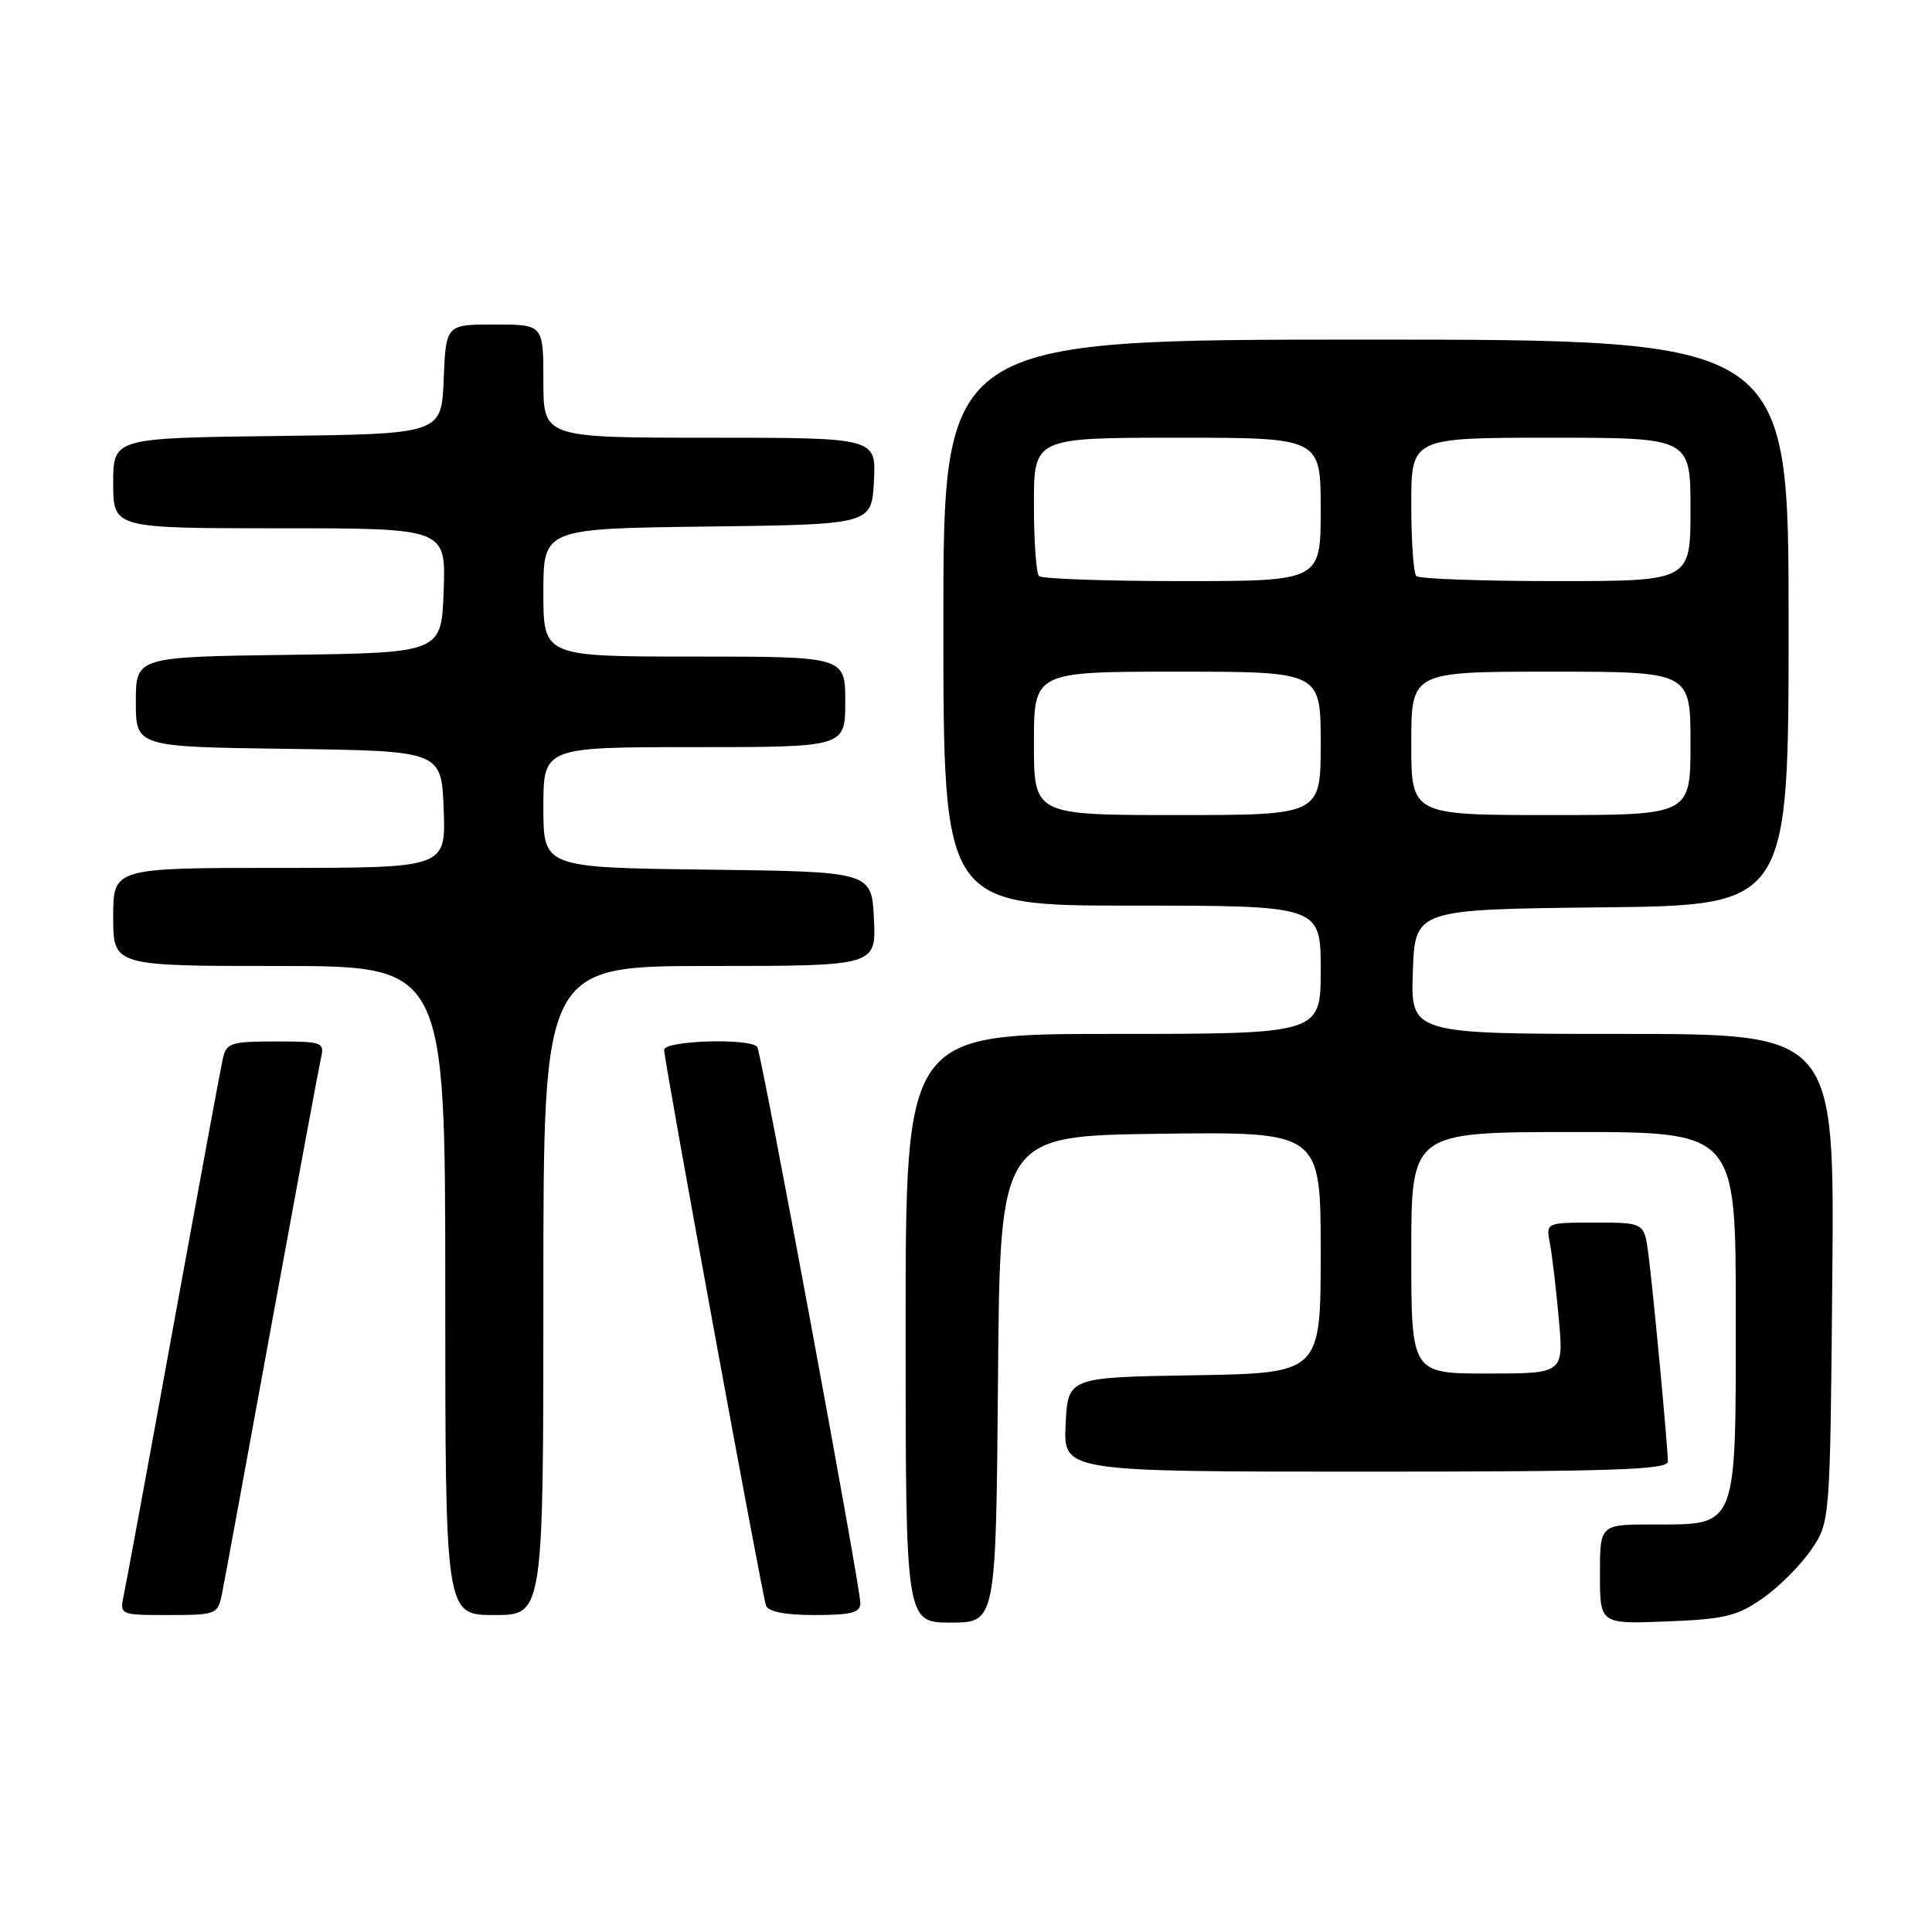 <?xml version="1.0" encoding="UTF-8" standalone="no"?>
<!DOCTYPE svg PUBLIC "-//W3C//DTD SVG 1.1//EN" "http://www.w3.org/Graphics/SVG/1.1/DTD/svg11.dtd" >
<svg xmlns="http://www.w3.org/2000/svg" xmlns:xlink="http://www.w3.org/1999/xlink" version="1.1" viewBox="0 0 256 256">
 <g >
 <path fill="currentColor"
d=" M 132.24 182.75 C 132.50 150.50 132.50 150.50 153.75 150.23 C 175.00 149.96 175.00 149.96 175.00 165.96 C 175.00 181.95 175.00 181.95 158.25 182.23 C 141.50 182.50 141.50 182.50 141.20 188.75 C 140.90 195.00 140.90 195.00 180.95 195.00 C 213.55 195.00 221.00 194.75 221.00 193.67 C 221.00 191.77 219.08 171.29 218.43 166.25 C 217.88 162.00 217.88 162.00 211.36 162.00 C 204.84 162.00 204.84 162.00 205.37 164.75 C 205.66 166.26 206.19 170.76 206.55 174.75 C 207.20 182.00 207.20 182.00 197.10 182.00 C 187.00 182.00 187.00 182.00 187.00 166.00 C 187.00 150.00 187.00 150.00 208.50 150.00 C 230.00 150.00 230.00 150.00 230.00 174.00 C 230.00 202.80 230.31 202.00 219.00 202.00 C 212.00 202.00 212.00 202.00 212.00 208.60 C 212.00 215.20 212.00 215.20 220.84 214.85 C 228.53 214.55 230.18 214.15 233.59 211.77 C 235.74 210.26 238.62 207.37 240.00 205.34 C 242.50 201.65 242.50 201.65 242.79 169.33 C 243.08 137.00 243.08 137.00 215.00 137.00 C 186.92 137.00 186.92 137.00 187.21 128.75 C 187.50 120.50 187.50 120.50 212.25 120.23 C 237.00 119.97 237.00 119.97 237.00 82.48 C 237.00 45.00 237.00 45.00 181.00 45.00 C 125.00 45.00 125.00 45.00 125.00 82.50 C 125.00 120.00 125.00 120.00 150.00 120.00 C 175.00 120.00 175.00 120.00 175.00 128.50 C 175.00 137.00 175.00 137.00 147.50 137.00 C 120.00 137.00 120.00 137.00 120.00 176.00 C 120.00 215.00 120.00 215.00 125.99 215.00 C 131.97 215.00 131.97 215.00 132.24 182.75 Z  M 29.40 211.25 C 29.71 209.74 32.67 193.65 35.98 175.50 C 39.30 157.35 42.24 141.49 42.52 140.25 C 43.02 138.09 42.77 138.00 36.54 138.00 C 30.61 138.00 29.99 138.20 29.53 140.25 C 29.25 141.49 26.32 157.35 23.01 175.50 C 19.71 193.65 16.74 209.74 16.42 211.25 C 15.84 214.00 15.84 214.00 22.34 214.00 C 28.63 214.00 28.86 213.91 29.40 211.25 Z  M 72.00 171.00 C 72.00 128.00 72.00 128.00 94.05 128.00 C 116.10 128.00 116.10 128.00 115.80 121.75 C 115.50 115.50 115.50 115.50 93.75 115.23 C 72.00 114.96 72.00 114.96 72.00 106.98 C 72.00 99.00 72.00 99.00 92.00 99.00 C 112.00 99.00 112.00 99.00 112.00 93.00 C 112.00 87.00 112.00 87.00 92.00 87.00 C 72.00 87.00 72.00 87.00 72.00 78.52 C 72.00 70.04 72.00 70.04 93.75 69.77 C 115.50 69.50 115.50 69.50 115.80 63.75 C 116.10 58.00 116.10 58.00 94.05 58.00 C 72.00 58.00 72.00 58.00 72.00 50.50 C 72.00 43.00 72.00 43.00 65.54 43.00 C 59.09 43.00 59.09 43.00 58.79 50.25 C 58.50 57.50 58.50 57.50 36.75 57.77 C 15.00 58.04 15.00 58.04 15.00 64.02 C 15.00 70.00 15.00 70.00 37.04 70.00 C 59.08 70.00 59.08 70.00 58.79 78.25 C 58.50 86.50 58.50 86.50 38.25 86.77 C 18.00 87.04 18.00 87.04 18.00 93.00 C 18.00 98.96 18.00 98.96 38.25 99.23 C 58.50 99.50 58.50 99.50 58.79 107.25 C 59.08 115.00 59.08 115.00 37.04 115.00 C 15.00 115.00 15.00 115.00 15.00 121.50 C 15.00 128.00 15.00 128.00 37.00 128.00 C 59.00 128.00 59.00 128.00 59.00 171.00 C 59.00 214.00 59.00 214.00 65.50 214.00 C 72.00 214.00 72.00 214.00 72.00 171.00 Z  M 114.00 212.42 C 114.00 210.25 100.92 139.68 100.35 138.75 C 99.59 137.52 88.00 137.86 88.00 139.11 C 88.00 140.56 100.94 211.13 101.50 212.75 C 101.79 213.56 104.04 214.00 107.97 214.00 C 112.80 214.00 114.00 213.69 114.00 212.42 Z  M 137.00 98.50 C 137.00 89.00 137.00 89.00 156.00 89.00 C 175.00 89.00 175.00 89.00 175.00 98.50 C 175.00 108.00 175.00 108.00 156.00 108.00 C 137.00 108.00 137.00 108.00 137.00 98.50 Z  M 187.00 98.50 C 187.00 89.00 187.00 89.00 205.50 89.00 C 224.00 89.00 224.00 89.00 224.00 98.50 C 224.00 108.00 224.00 108.00 205.50 108.00 C 187.00 108.00 187.00 108.00 187.00 98.50 Z  M 137.67 76.33 C 137.30 75.97 137.00 71.69 137.00 66.83 C 137.00 58.00 137.00 58.00 156.00 58.00 C 175.00 58.00 175.00 58.00 175.00 67.50 C 175.00 77.00 175.00 77.00 156.67 77.00 C 146.58 77.00 138.03 76.70 137.67 76.33 Z  M 187.67 76.33 C 187.30 75.97 187.00 71.69 187.00 66.83 C 187.00 58.00 187.00 58.00 205.50 58.00 C 224.00 58.00 224.00 58.00 224.00 67.50 C 224.00 77.00 224.00 77.00 206.17 77.00 C 196.36 77.00 188.03 76.70 187.67 76.33 Z "/>
</g>
</svg>